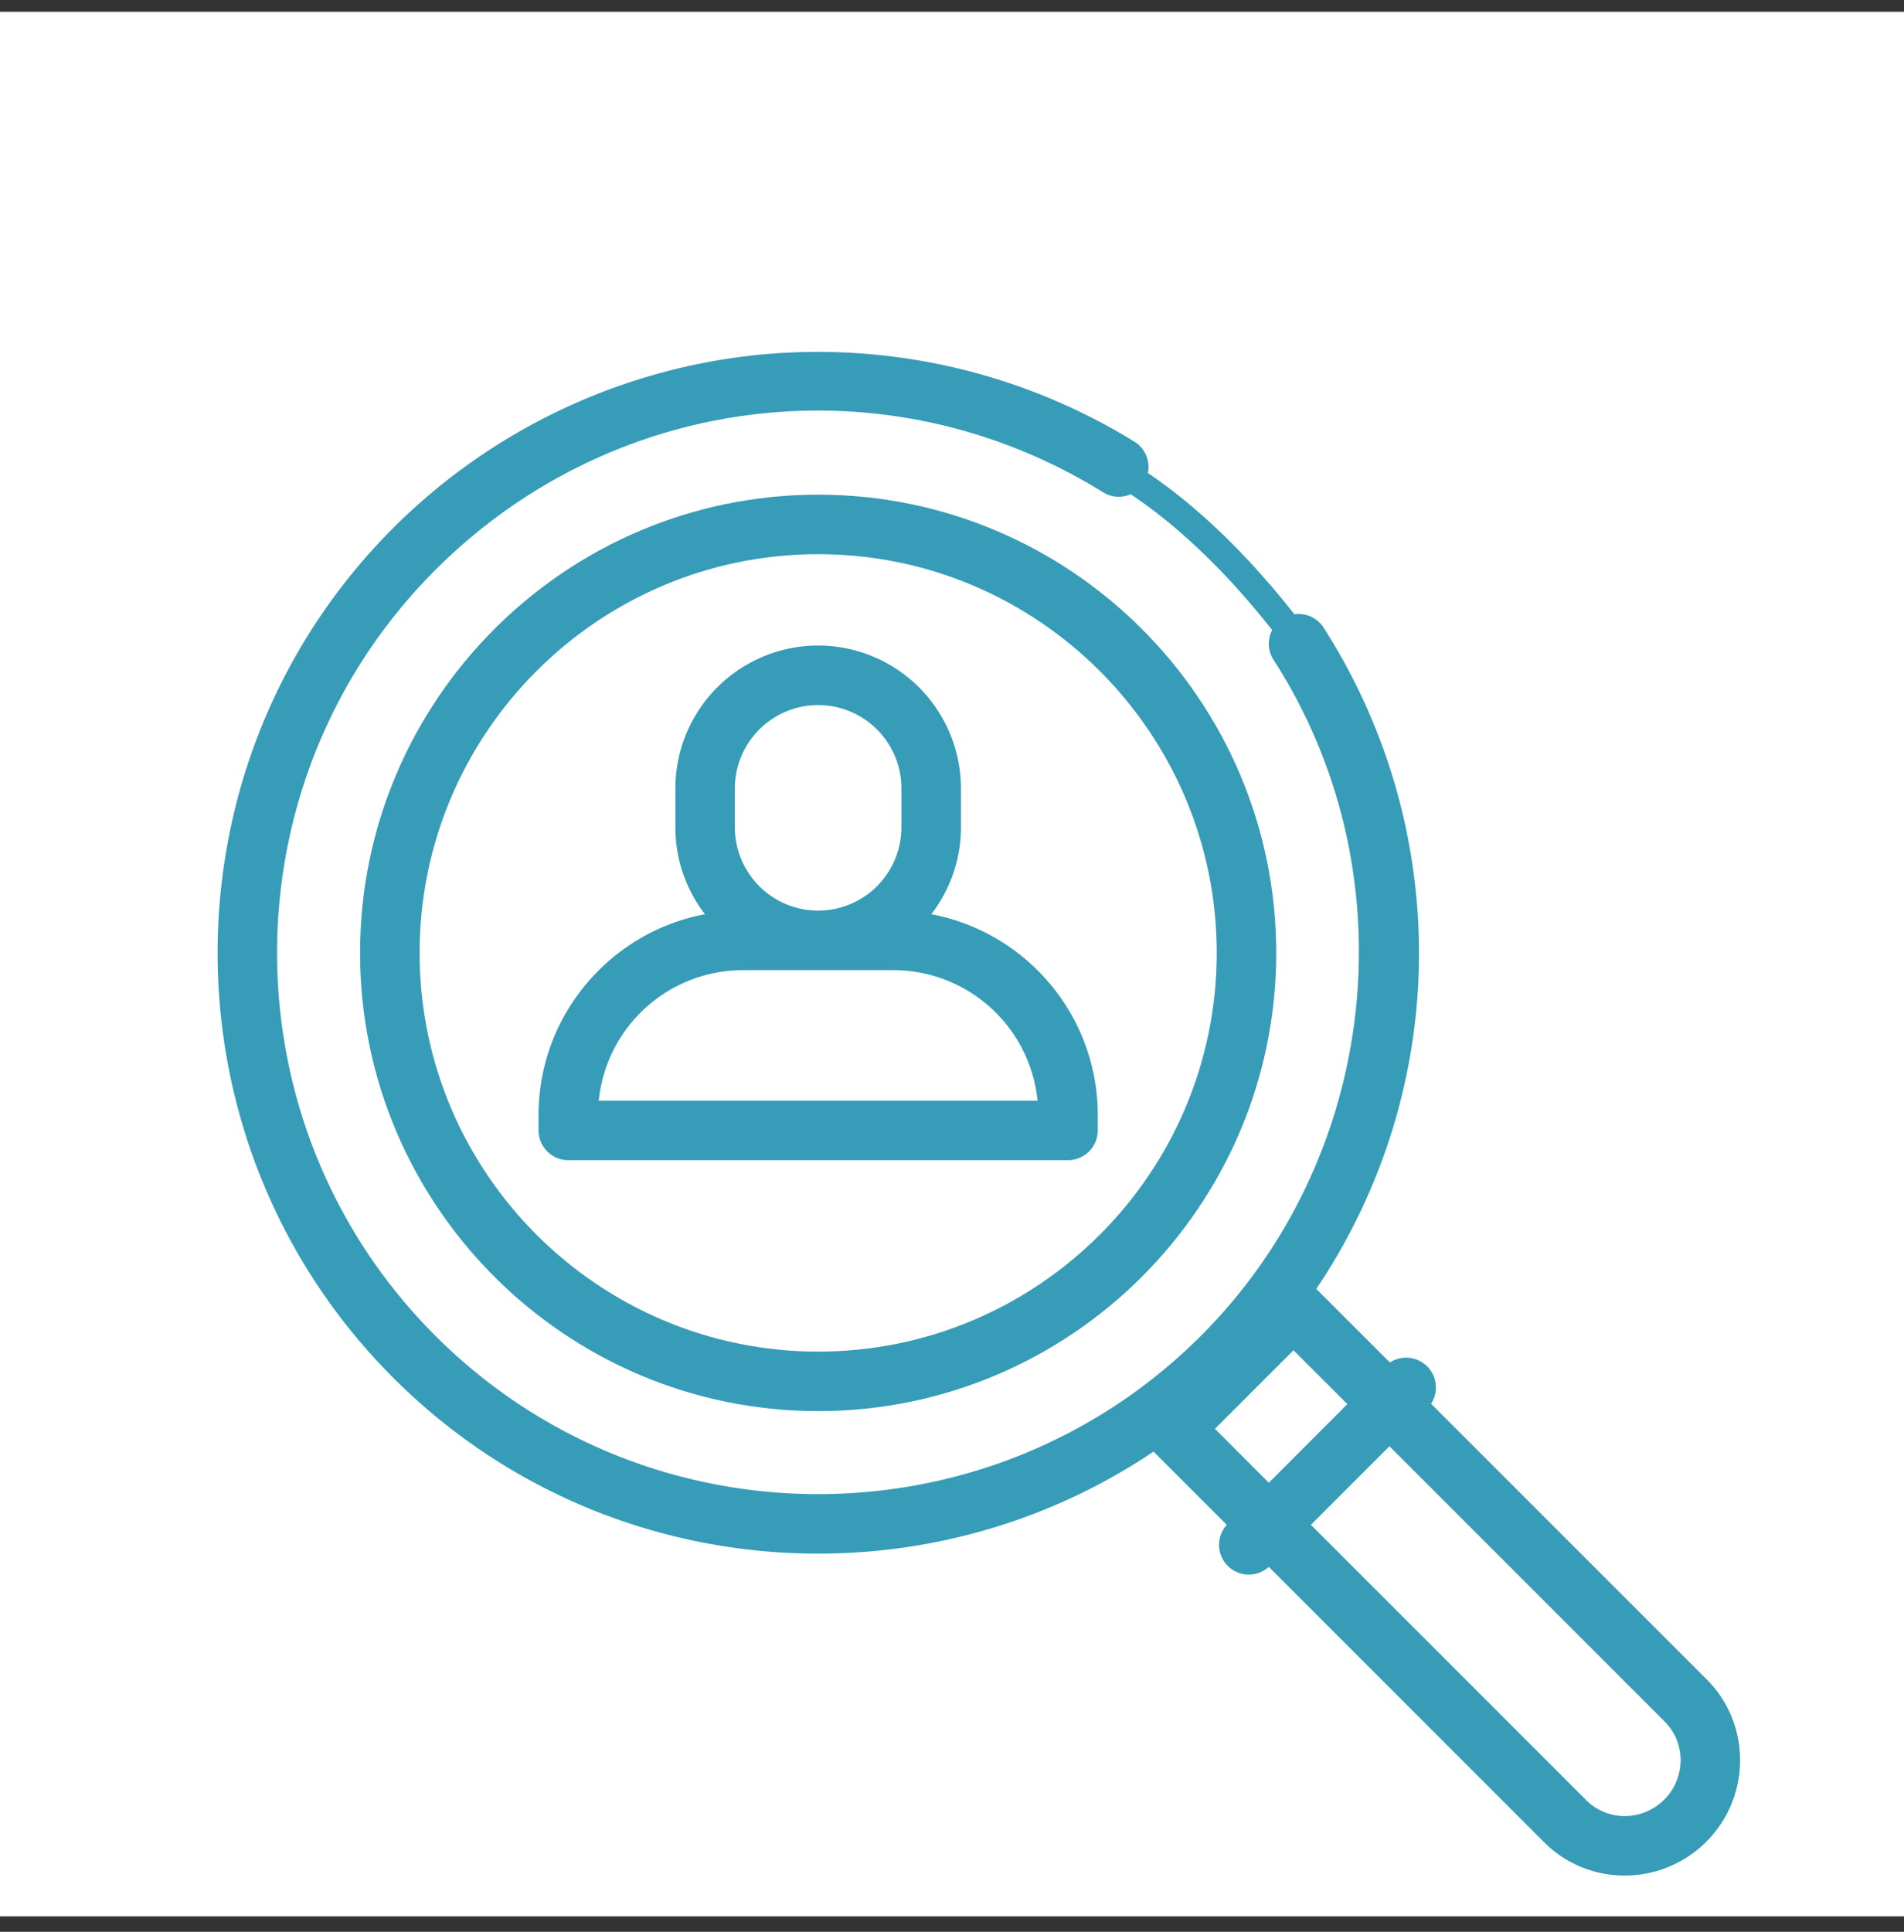 <svg width="70" height="71" viewBox="0 0 70 71" fill="none" xmlns="http://www.w3.org/2000/svg"><rect x="0" y="0" width="70" height="71" fill="#333333" stroke="none"/><g clip-path="url(#a)"><path fill="#fff" d="M0 .433h70v70H0z"/><path d="M62.752 61.73l-10.14-10.138a1.094 1.094 0 0 0-1.513-1.515l-2.706-2.705a22.119 22.119 0 0 0 3.663-10.106 22.165 22.165 0 0 0-3.381-14.177 1.094 1.094 0 1 0-1.84 1.183c5.021 7.808 3.894 18.248-2.682 24.823-7.76 7.76-20.386 7.76-28.147 0-7.76-7.76-7.76-20.386 0-28.147 6.583-6.582 16.69-7.748 24.58-2.836a1.094 1.094 0 0 0 1.156-1.856 22.185 22.185 0 0 0-14.06-3.194 22.147 22.147 0 0 0-13.222 6.34c-8.613 8.613-8.613 22.627 0 31.24 4.306 4.306 9.963 6.46 15.62 6.46 4.31 0 8.618-1.252 12.33-3.751l2.693 2.692a1.093 1.093 0 0 0 1.544 1.544l10.124 10.124a4.17 4.17 0 0 0 2.96 1.222 4.232 4.232 0 0 0 3-1.243c1.649-1.649 1.658-4.322.021-5.96zm-18.085-9.215l2.888-2.888 1.981 1.98-2.888 2.889-1.98-1.981zm16.517 13.629c-.796.796-2.082.805-2.866.02L48.195 56.043l2.888-2.888 10.122 10.123c.785.785.775 2.07-.02 2.867z" fill="#369CB7"/><path d="M30.08 18.181c-9.287 0-16.842 7.555-16.842 16.841 0 9.286 7.555 16.841 16.841 16.841 9.286 0 16.841-7.555 16.841-16.841 0-9.286-7.555-16.841-16.84-16.841zm0 31.495c-8.08 0-14.654-6.574-14.654-14.654s6.573-14.654 14.653-14.654 14.654 6.574 14.654 14.654S38.16 49.676 30.08 49.676z" fill="#369CB7"/><path d="M34.24 33.6a5.221 5.221 0 0 0 1.088-3.193v-1.432a5.255 5.255 0 0 0-5.249-5.25 5.255 5.255 0 0 0-5.249 5.25v1.432a5.22 5.22 0 0 0 1.088 3.194c-3.478.656-6.118 3.715-6.118 7.381v.565c0 .604.49 1.094 1.093 1.094h18.372c.604 0 1.094-.49 1.094-1.094v-.565c0-3.666-2.64-6.725-6.118-7.381zm-7.223-4.625a3.066 3.066 0 0 1 3.062-3.062 3.066 3.066 0 0 1 3.062 3.062v1.432a3.066 3.066 0 0 1-3.062 3.062 3.065 3.065 0 0 1-3.062-3.062v-1.432zm-5.004 11.478a5.333 5.333 0 0 1 5.3-4.797h5.533a5.333 5.333 0 0 1 5.3 4.797H22.013zM40.84 16.58a.5.5 0 0 0-.707.707l.707-.707zm7.55 7.059c-2.028-2.789-3.894-4.531-5.286-5.602a16.4 16.4 0 0 0-1.684-1.144c-.207-.122-.372-.212-.487-.275a5.162 5.162 0 0 1-.126-.07c-.047-.028-.01-.012.033.032l-.707.707c.064.064.147.11.168.123l.15.084c.116.064.27.148.462.26.383.226.923.569 1.581 1.075 1.316 1.013 3.116 2.687 5.088 5.398l.809-.588z" fill="#369CB7"/></g><defs><clipPath id="a"><path fill="#fff" transform="translate(0 .433)" d="M0 0h70v70H0z"/></clipPath></defs></svg>